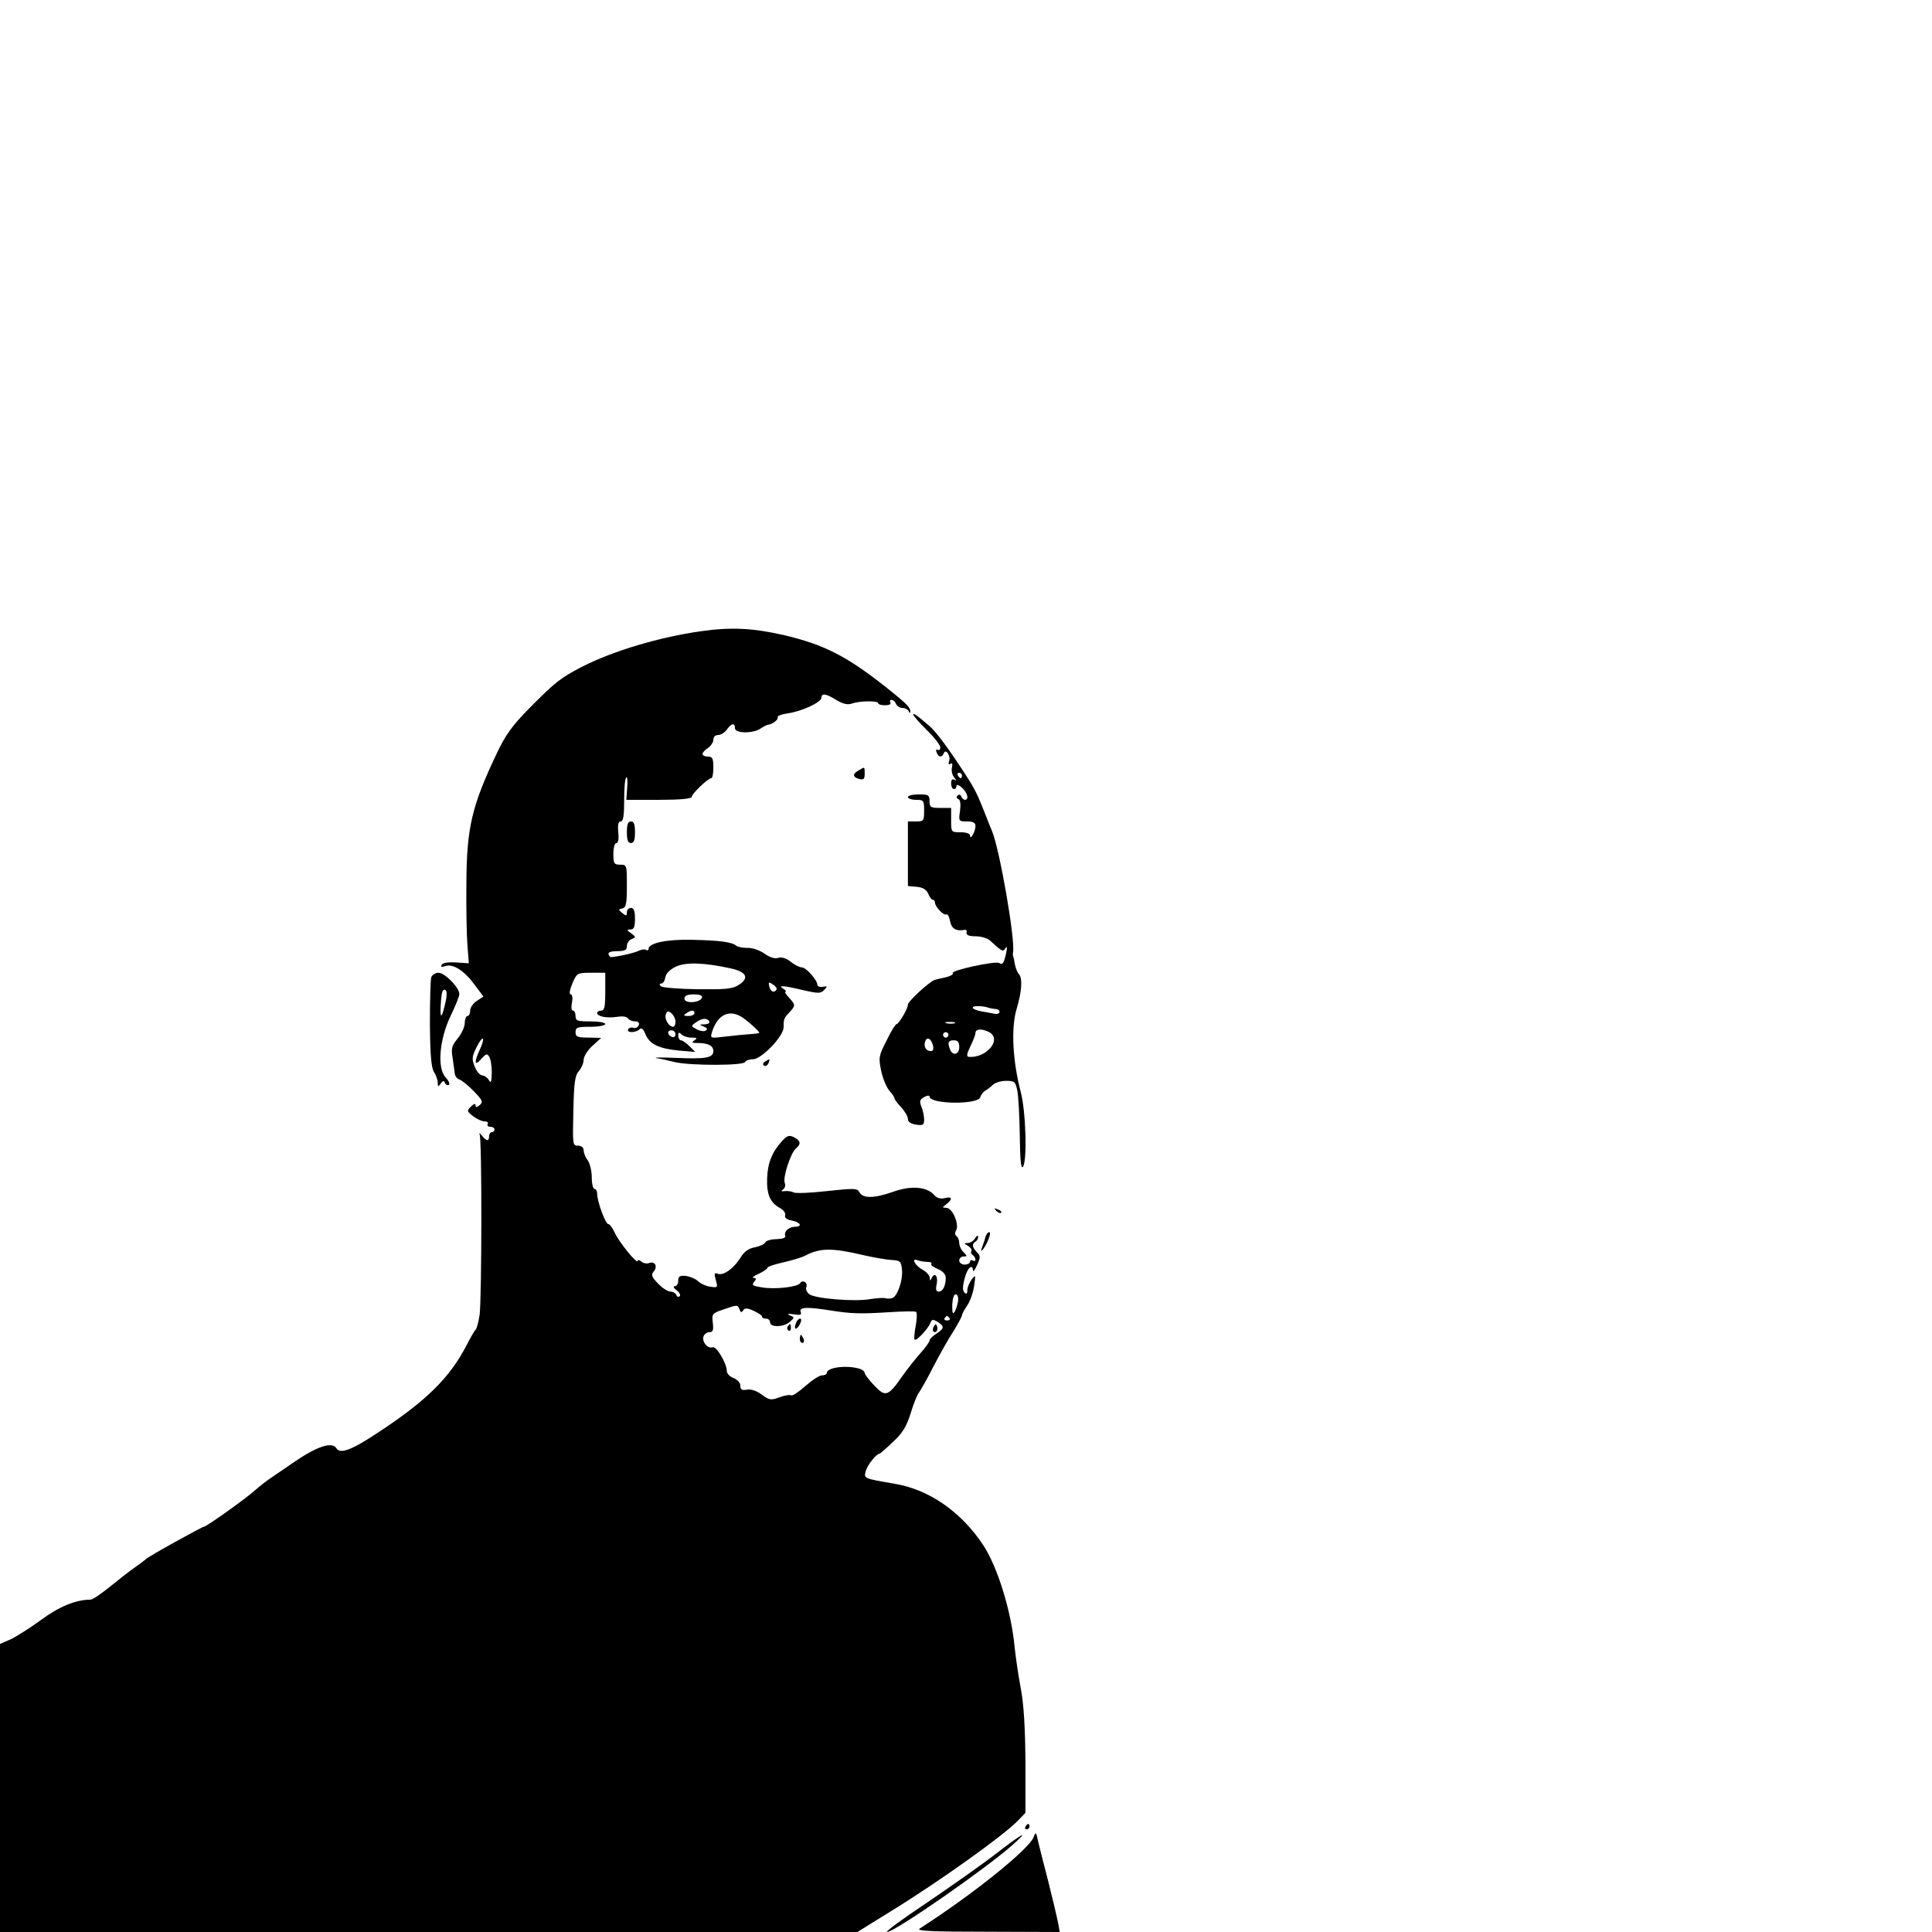 <?xml version="1.0" standalone="no"?>
<!DOCTYPE svg PUBLIC "-//W3C//DTD SVG 20010904//EN"
 "http://www.w3.org/TR/2001/REC-SVG-20010904/DTD/svg10.dtd">
<svg version="1.0" xmlns="http://www.w3.org/2000/svg"
 width="715pt" height="715pt" viewBox="0 0 715 715"
 preserveAspectRatio="xMidYMid meet">
<g transform="translate(0,715) scale(0.1,-0.1)"
fill="#000000" stroke="none">
<path d="M2594 4814 c-154 -22 -322 -72 -437 -130 -83 -43 -101 -57 -200 -157
-60 -61 -87 -98 -117 -162 -94 -197 -113 -278 -114 -485 -1 -91 1 -194 4 -230
l5 -65 -46 3 c-29 2 -50 -1 -54 -8 -5 -9 -1 -10 14 -5 28 9 69 -17 108 -70
l32 -43 -24 -16 c-14 -9 -25 -25 -25 -36 0 -11 -4 -20 -10 -20 -5 0 -10 -12
-10 -26 0 -14 -12 -40 -26 -57 -22 -27 -25 -37 -19 -72 3 -22 7 -48 8 -58 1
-9 8 -19 17 -22 9 -3 33 -22 53 -43 33 -34 36 -40 22 -52 -11 -9 -15 -9 -15
-1 0 8 -7 6 -17 -4 -16 -16 -15 -18 8 -36 13 -10 32 -19 42 -19 10 0 15 -4 12
-10 -3 -5 1 -10 9 -10 9 0 16 -4 16 -10 0 -5 -4 -10 -10 -10 -5 0 -10 -7 -10
-15 0 -20 -10 -19 -27 3 -8 9 -12 11 -8 4 9 -17 8 -607 0 -668 -4 -27 -11 -51
-14 -54 -4 -3 -20 -30 -35 -60 -62 -119 -148 -204 -326 -321 -99 -66 -141 -81
-155 -59 -16 26 -71 8 -160 -53 -22 -15 -56 -39 -76 -52 -20 -13 -49 -36 -65
-50 -30 -28 -180 -135 -189 -135 -7 0 -209 -112 -215 -120 -3 -3 -21 -17 -40
-30 -19 -13 -61 -46 -93 -72 -32 -26 -64 -48 -72 -48 -54 0 -117 -26 -183 -75
-41 -30 -92 -62 -113 -72 l-39 -17 0 -533 0 -533 1587 0 1586 0 121 75 c181
111 420 282 473 337 l28 29 0 187 c-1 128 -6 214 -17 272 -9 47 -19 116 -23
154 -12 131 -63 298 -117 379 -82 123 -200 205 -328 226 -115 20 -113 19 -106
47 6 22 39 64 51 64 2 0 25 20 50 44 36 33 50 58 65 105 10 34 24 68 30 76 6
8 31 51 54 97 24 46 57 105 75 132 17 28 31 54 31 58 0 5 9 21 19 36 11 15 22
47 26 72 6 42 6 44 -9 25 -8 -11 -16 -29 -16 -39 0 -14 -3 -17 -11 -9 -7 7 -7
22 1 52 10 39 29 56 31 29 0 -7 7 2 15 20 13 29 13 35 -1 48 -17 18 -19 30 -5
39 6 3 10 12 10 18 0 7 -5 4 -11 -5 -5 -10 -18 -18 -27 -18 -16 -1 -16 -1 1
-11 9 -6 15 -14 12 -19 -3 -5 -1 -11 5 -15 5 -3 10 -11 10 -16 0 -6 -4 -7 -10
-4 -5 3 -10 1 -10 -4 0 -6 -9 -11 -20 -11 -11 0 -20 7 -20 15 0 8 7 15 16 15
14 0 14 1 0 16 -9 8 -16 24 -16 34 0 10 -5 22 -10 25 -6 4 -7 13 -1 23 11 23
-14 82 -37 82 -16 1 -16 1 1 14 24 19 21 29 -7 22 -16 -4 -29 0 -40 13 -27 29
-84 34 -149 11 -70 -25 -113 -26 -126 -3 -8 16 -18 16 -121 5 -61 -7 -116 -9
-123 -5 -7 4 -21 6 -32 5 -14 -2 -16 0 -7 6 7 5 10 16 6 25 -7 20 22 111 42
127 19 17 18 27 -7 41 -18 9 -25 7 -44 -13 -37 -40 -54 -81 -56 -139 -2 -59
11 -90 48 -110 13 -7 21 -19 19 -26 -4 -9 5 -16 24 -20 33 -6 41 -23 12 -23
-22 0 -42 -18 -36 -34 3 -7 -10 -11 -33 -12 -20 0 -39 -6 -41 -12 -2 -6 -19
-14 -38 -18 -24 -4 -40 -16 -54 -39 -25 -40 -63 -67 -84 -59 -12 5 -14 1 -7
-23 8 -28 7 -29 -19 -25 -16 2 -37 11 -47 21 -10 9 -30 17 -45 19 -22 2 -28
-1 -28 -18 0 -11 -6 -20 -12 -20 -8 0 -5 -7 6 -15 11 -8 16 -18 11 -22 -4 -5
-10 -2 -12 5 -3 6 -12 12 -22 12 -9 0 -30 13 -46 30 -23 24 -26 32 -16 44 16
19 5 39 -16 32 -9 -4 -22 -1 -29 5 -8 6 -14 8 -14 3 0 -16 -70 70 -85 104 -8
17 -18 32 -24 32 -10 0 -41 83 -41 112 0 10 -4 18 -10 18 -5 0 -10 19 -10 43
0 24 -7 52 -15 63 -8 10 -15 27 -15 37 0 10 -8 17 -21 17 -20 0 -20 4 -17 129
2 106 6 132 21 148 9 11 17 29 17 41 0 12 15 36 33 52 l32 29 -47 1 c-41 0
-48 3 -48 20 0 18 7 20 55 20 30 0 55 5 55 10 0 6 -25 10 -55 10 -48 0 -55 2
-55 20 0 11 -4 20 -10 20 -5 0 -7 13 -3 30 3 18 1 30 -5 30 -6 0 -4 16 6 40
17 39 18 40 70 40 l52 0 0 -70 c0 -56 -3 -70 -15 -70 -8 0 -15 -4 -15 -9 0
-13 37 -20 74 -14 20 3 36 1 40 -6 4 -6 16 -11 26 -11 13 0 17 -5 14 -14 -3
-8 -12 -12 -19 -10 -7 3 -16 1 -20 -5 -8 -14 28 -14 42 0 7 7 14 1 22 -19 15
-36 49 -53 125 -60 l59 -5 -21 21 c-12 12 -26 22 -32 22 -5 0 -10 8 -10 17 0
13 3 14 12 5 7 -7 23 -12 37 -12 21 0 23 -2 11 -10 -12 -8 -9 -10 12 -10 39 0
58 -10 58 -30 0 -25 -29 -30 -140 -25 -52 2 -84 2 -70 -1 14 -2 45 -9 69 -15
58 -13 255 -13 259 1 2 5 15 10 29 10 31 0 113 85 113 118 0 31 1 34 22 56 23
25 22 27 -2 54 -12 12 -17 22 -13 22 4 0 1 5 -7 10 -13 9 -13 10 0 10 8 0 42
-7 75 -15 53 -12 62 -12 75 1 13 14 13 15 -5 12 -11 -2 -20 2 -20 7 0 18 -42
65 -58 65 -8 0 -26 9 -41 21 -16 13 -33 18 -46 14 -13 -4 -31 2 -51 16 -17 12
-45 22 -62 21 -17 0 -36 3 -42 8 -16 14 -64 20 -167 22 -91 2 -158 -12 -158
-34 0 -5 -4 -7 -10 -3 -5 3 -17 1 -27 -4 -15 -8 -84 -23 -103 -23 -2 0 -6 5
-8 11 -2 7 11 11 32 11 29 0 36 4 36 19 0 10 8 22 18 26 16 6 16 7 -2 21 -17
12 -18 14 -3 14 13 0 17 9 17 40 0 29 -4 40 -15 40 -8 0 -15 -7 -15 -16 0 -14
-2 -15 -17 -3 -15 13 -15 14 0 17 14 3 17 17 17 83 0 78 0 79 -25 79 -22 0
-25 4 -25 40 0 23 5 40 11 40 7 0 10 15 7 40 -2 28 0 40 9 40 10 0 13 22 13
79 0 44 3 82 8 84 4 3 5 -15 3 -39 l-3 -44 121 0 c78 0 121 4 121 11 0 11 60
69 72 69 5 0 8 18 8 40 0 33 -3 40 -20 40 -11 0 -20 4 -20 10 0 5 9 15 20 22
11 7 20 21 20 30 0 11 7 18 18 18 10 0 24 9 32 20 17 24 30 26 30 5 0 -20 68
-20 95 -1 11 7 23 14 28 14 16 2 39 19 35 28 -1 5 15 11 37 14 51 7 125 41
125 58 0 18 18 15 56 -9 24 -14 40 -18 56 -13 29 11 98 11 98 2 0 -5 12 -8 26
-8 14 0 23 4 19 10 -3 6 -1 10 5 10 6 0 13 -7 16 -15 4 -8 14 -15 24 -15 10 0
21 -6 23 -12 3 -7 6 -8 6 -3 1 16 -10 28 -89 91 -145 115 -229 158 -376 193
-118 27 -197 31 -310 15z m111 -1248 c58 -13 69 -35 29 -61 -23 -15 -48 -17
-153 -16 -69 1 -130 6 -135 11 -7 7 -6 10 1 10 7 0 13 10 15 22 2 15 16 29 38
40 37 18 105 16 205 -6z m169 -78 c-9 -14 -22 -9 -27 11 -4 17 -2 18 13 8 10
-6 16 -15 14 -19z m-276 -30 c-7 -20 -65 -23 -65 -4 0 11 10 16 35 16 22 0 32
-4 30 -12z m-98 -89 c0 -11 -4 -19 -9 -19 -16 0 -33 30 -27 46 5 13 9 14 21 4
8 -7 15 -21 15 -31z m70 31 c0 -5 -10 -10 -22 -10 -19 0 -20 2 -8 10 19 13 30
13 30 0z m180 -17 c23 -16 60 -50 60 -55 0 -2 -15 -4 -32 -5 -18 -1 -59 -5
-92 -9 -58 -7 -58 -7 -51 17 21 66 66 86 115 52z m-125 -13 c3 -6 -4 -10 -17
-11 -21 0 -21 -1 -4 -8 13 -5 16 -10 8 -15 -6 -4 -21 -2 -34 5 -21 11 -21 12
-3 25 22 16 41 18 50 4z m-125 -47 c0 -8 -5 -13 -12 -11 -18 6 -21 25 -3 25 8
0 15 -7 15 -14z m-724 -57 c-22 -47 -20 -64 5 -35 17 19 22 21 29 9 6 -8 10
-35 10 -60 -1 -35 -3 -41 -11 -27 -5 9 -17 17 -24 17 -8 0 -21 14 -28 32 -11
28 -11 37 6 71 10 21 21 36 24 33 3 -3 -2 -21 -11 -40z m1419 -761 c39 -9 86
-17 105 -18 32 -2 35 -5 38 -36 4 -35 -14 -91 -32 -103 -6 -4 -18 -5 -27 -3
-8 3 -35 1 -60 -3 -56 -10 -205 2 -225 19 -8 7 -13 18 -10 25 7 17 -14 30 -23
15 -9 -14 -94 -24 -144 -15 -31 5 -36 8 -26 20 9 11 8 14 -2 15 -8 0 1 7 19
15 17 8 32 18 32 22 0 4 26 13 58 20 31 7 69 18 84 26 53 28 99 28 213 1z
m237 -25 c12 0 18 -3 15 -7 -4 -4 6 -12 23 -19 19 -8 30 -20 30 -33 0 -30 -11
-51 -26 -51 -10 0 -12 8 -7 30 5 30 -10 43 -20 18 -4 -9 -6 -8 -6 3 -1 9 -12
22 -25 29 -29 15 -46 46 -20 36 8 -3 25 -6 36 -6z m114 -143 c-2 -13 -7 -31
-12 -40 -8 -13 -10 -8 -10 23 1 23 6 40 13 40 6 0 10 -10 9 -23z m-809 -33 c4
-12 8 -12 13 -4 6 10 15 10 39 -1 17 -8 31 -17 31 -21 0 -5 7 -8 15 -8 8 0 15
-6 15 -14 0 -19 51 -18 73 2 18 16 18 17 0 24 -12 6 -7 7 14 4 25 -4 31 -2 26
9 -6 18 24 19 112 5 76 -12 109 -13 219 -6 48 3 92 4 96 1 4 -2 4 -26 -1 -51
-5 -26 -7 -50 -4 -52 6 -6 50 40 58 62 6 14 10 14 27 4 26 -17 25 -24 -5 -44
-14 -9 -25 -20 -25 -25 0 -5 -15 -26 -32 -45 -18 -20 -48 -58 -68 -86 -53 -76
-63 -80 -105 -35 -19 20 -35 41 -35 46 0 5 -8 12 -17 15 -48 15 -123 6 -123
-15 0 -5 -8 -9 -18 -9 -10 0 -37 -18 -62 -40 -24 -21 -47 -37 -52 -34 -4 3
-24 0 -43 -7 -32 -12 -38 -11 -66 10 -19 14 -40 21 -55 18 -18 -3 -24 0 -24
15 0 11 -11 22 -25 28 -14 5 -25 17 -25 25 0 29 -39 95 -53 89 -18 -7 -41 22
-33 41 3 8 13 15 22 15 13 0 15 8 12 35 -4 32 -2 35 37 48 54 19 55 19 62 1z
m777 -32 c3 -5 -1 -9 -9 -9 -8 0 -12 4 -9 9 3 4 7 8 9 8 2 0 6 -4 9 -8z"/>
<path d="M2946 2254 c-10 -25 1 -29 14 -5 6 12 7 21 1 21 -5 0 -12 -7 -15 -16z"/>
<path d="M2915 2241 c-3 -5 -2 -12 3 -15 5 -3 9 1 9 9 0 17 -3 19 -12 6z"/>
<path d="M3456 2241 c-4 -7 -5 -15 -2 -18 9 -9 19 4 14 18 -4 11 -6 11 -12 0z"/>
<path d="M2960 2195 c0 -8 4 -15 10 -15 5 0 7 7 4 15 -4 8 -8 15 -10 15 -2 0
-4 -7 -4 -15z"/>
<path d="M3380 4505 c0 -4 23 -30 50 -57 28 -27 50 -56 50 -64 0 -8 -4 -12
-10 -9 -6 3 -7 -1 -4 -9 7 -19 20 -21 27 -3 8 18 27 -12 19 -31 -3 -9 -1 -13
5 -9 7 5 9 0 6 -13 -3 -11 1 -28 8 -37 10 -12 10 -14 2 -9 -9 5 -13 0 -13 -13
0 -12 5 -21 10 -21 6 0 10 5 10 12 0 6 9 3 20 -7 21 -19 27 -45 11 -45 -5 0
-11 6 -14 13 -2 7 -8 8 -13 3 -5 -5 -4 -10 2 -13 8 -2 10 -18 7 -43 -6 -39 -5
-40 26 -40 23 0 31 -5 31 -17 0 -21 -20 -55 -20 -35 0 7 -14 12 -35 12 -35 0
-35 0 -35 45 l0 45 -40 0 c-36 0 -40 3 -40 25 0 23 -4 25 -40 25 -22 0 -40 -4
-40 -10 0 -5 14 -10 30 -10 28 0 30 -2 30 -40 0 -38 -2 -40 -30 -40 l-30 0 0
-119 0 -120 33 -3 c22 -2 35 -10 42 -25 5 -13 13 -23 17 -23 5 0 8 -4 8 -10 0
-15 33 -50 42 -44 4 3 11 -8 14 -25 6 -29 22 -38 56 -32 5 0 7 -5 5 -11 -1 -9
10 -13 34 -13 19 0 43 -7 52 -15 46 -42 49 -44 58 -29 6 9 7 4 3 -16 -9 -40
-13 -47 -26 -39 -13 9 -179 -27 -172 -37 3 -5 -8 -11 -23 -15 -15 -3 -35 -8
-43 -10 -20 -6 -100 -80 -100 -92 0 -15 -34 -72 -42 -72 -4 0 -21 -27 -37 -61
-29 -56 -30 -63 -20 -112 6 -29 20 -61 30 -73 10 -11 19 -24 19 -28 0 -4 11
-19 25 -34 14 -15 25 -34 25 -43 0 -11 11 -18 30 -21 26 -4 30 -1 30 18 0 13
-4 34 -10 48 -8 21 -6 27 10 36 11 6 20 7 20 2 0 -29 182 -31 188 -2 2 8 10
18 17 23 8 4 21 14 29 22 8 8 30 15 49 15 32 0 35 -3 42 -37 4 -21 8 -95 9
-165 1 -85 4 -124 11 -117 17 17 12 207 -8 280 -29 112 -36 234 -15 304 20 67
23 116 8 131 -5 5 -11 21 -14 34 -2 14 -5 27 -6 30 -2 3 -2 9 -1 15 9 46 -50
385 -78 450 -5 11 -16 40 -26 65 -27 69 -37 90 -73 145 -60 93 -107 156 -132
178 -46 39 -60 50 -60 42z m180 -225 c0 -5 -2 -10 -4 -10 -3 0 -8 5 -11 10 -3
6 -1 10 4 10 6 0 11 -4 11 -10z m100 -860 c3 -1 13 -3 22 -4 10 0 18 -5 17
-11 0 -5 -8 -9 -17 -7 -9 2 -32 6 -49 9 -18 3 -33 9 -33 14 0 8 39 7 60 -1z
m-127 -57 c-7 -2 -21 -2 -30 0 -10 3 -4 5 12 5 17 0 24 -2 18 -5z m128 -33
c49 -27 -12 -98 -77 -91 -8 1 -5 14 7 38 10 21 19 43 19 50 0 16 24 17 51 3z
m-151 -10 c0 -5 -4 -10 -10 -10 -5 0 -10 5 -10 10 0 6 5 10 10 10 6 0 10 -4
10 -10z m-57 -40 c3 -13 0 -20 -8 -20 -18 0 -28 17 -21 36 7 19 22 11 29 -16z
m97 -5 c0 -28 -24 -34 -34 -9 -10 26 -7 34 14 34 15 0 20 -7 20 -25z"/>
<path d="M3178 4299 c-24 -13 -23 -25 2 -32 16 -4 20 0 20 19 0 27 1 27 -22
13z"/>
<path d="M2320 4070 c0 -29 4 -40 15 -40 11 0 15 11 15 40 0 29 -4 40 -15 40
-11 0 -15 -11 -15 -40z"/>
<path d="M1596 3533 c-3 -10 -5 -88 -5 -173 1 -114 5 -161 15 -177 8 -12 14
-30 14 -40 0 -15 2 -16 11 -3 8 11 12 12 16 2 2 -6 9 -10 14 -7 5 4 -1 16 -12
28 -32 34 -23 141 19 228 18 37 32 73 32 80 0 24 -54 79 -77 79 -12 0 -24 -8
-27 -17z m52 -95 c-13 -58 -20 -62 -17 -8 3 51 7 63 19 55 4 -3 4 -24 -2 -47z"/>
<path d="M2831 3221 c-8 -5 -9 -11 -3 -15 5 -3 12 1 16 9 6 17 6 18 -13 6z"/>
<path d="M3687 2669 c7 -7 15 -10 18 -7 3 3 -2 9 -12 12 -14 6 -15 5 -6 -5z"/>
<path d="M3647 2573 c-2 -10 -8 -27 -12 -38 -12 -30 9 -6 23 28 6 15 8 27 3
27 -5 0 -11 -8 -14 -17z"/>
<path d="M3795 390 c-3 -5 -1 -10 4 -10 6 0 11 5 11 10 0 6 -2 10 -4 10 -3 0
-8 -4 -11 -10z"/>
<path d="M3826 353 c-14 -44 -223 -212 -422 -340 -15 -9 38 -12 250 -12 l268
-1 -7 38 c-4 20 -20 87 -35 147 -16 61 -33 128 -38 150 -7 34 -9 37 -16 18z"/>
<path d="M3685 289 c-49 -38 -164 -119 -254 -180 -90 -60 -157 -109 -148 -109
28 0 365 234 464 322 68 60 36 43 -62 -33z"/>
</g>
</svg>
